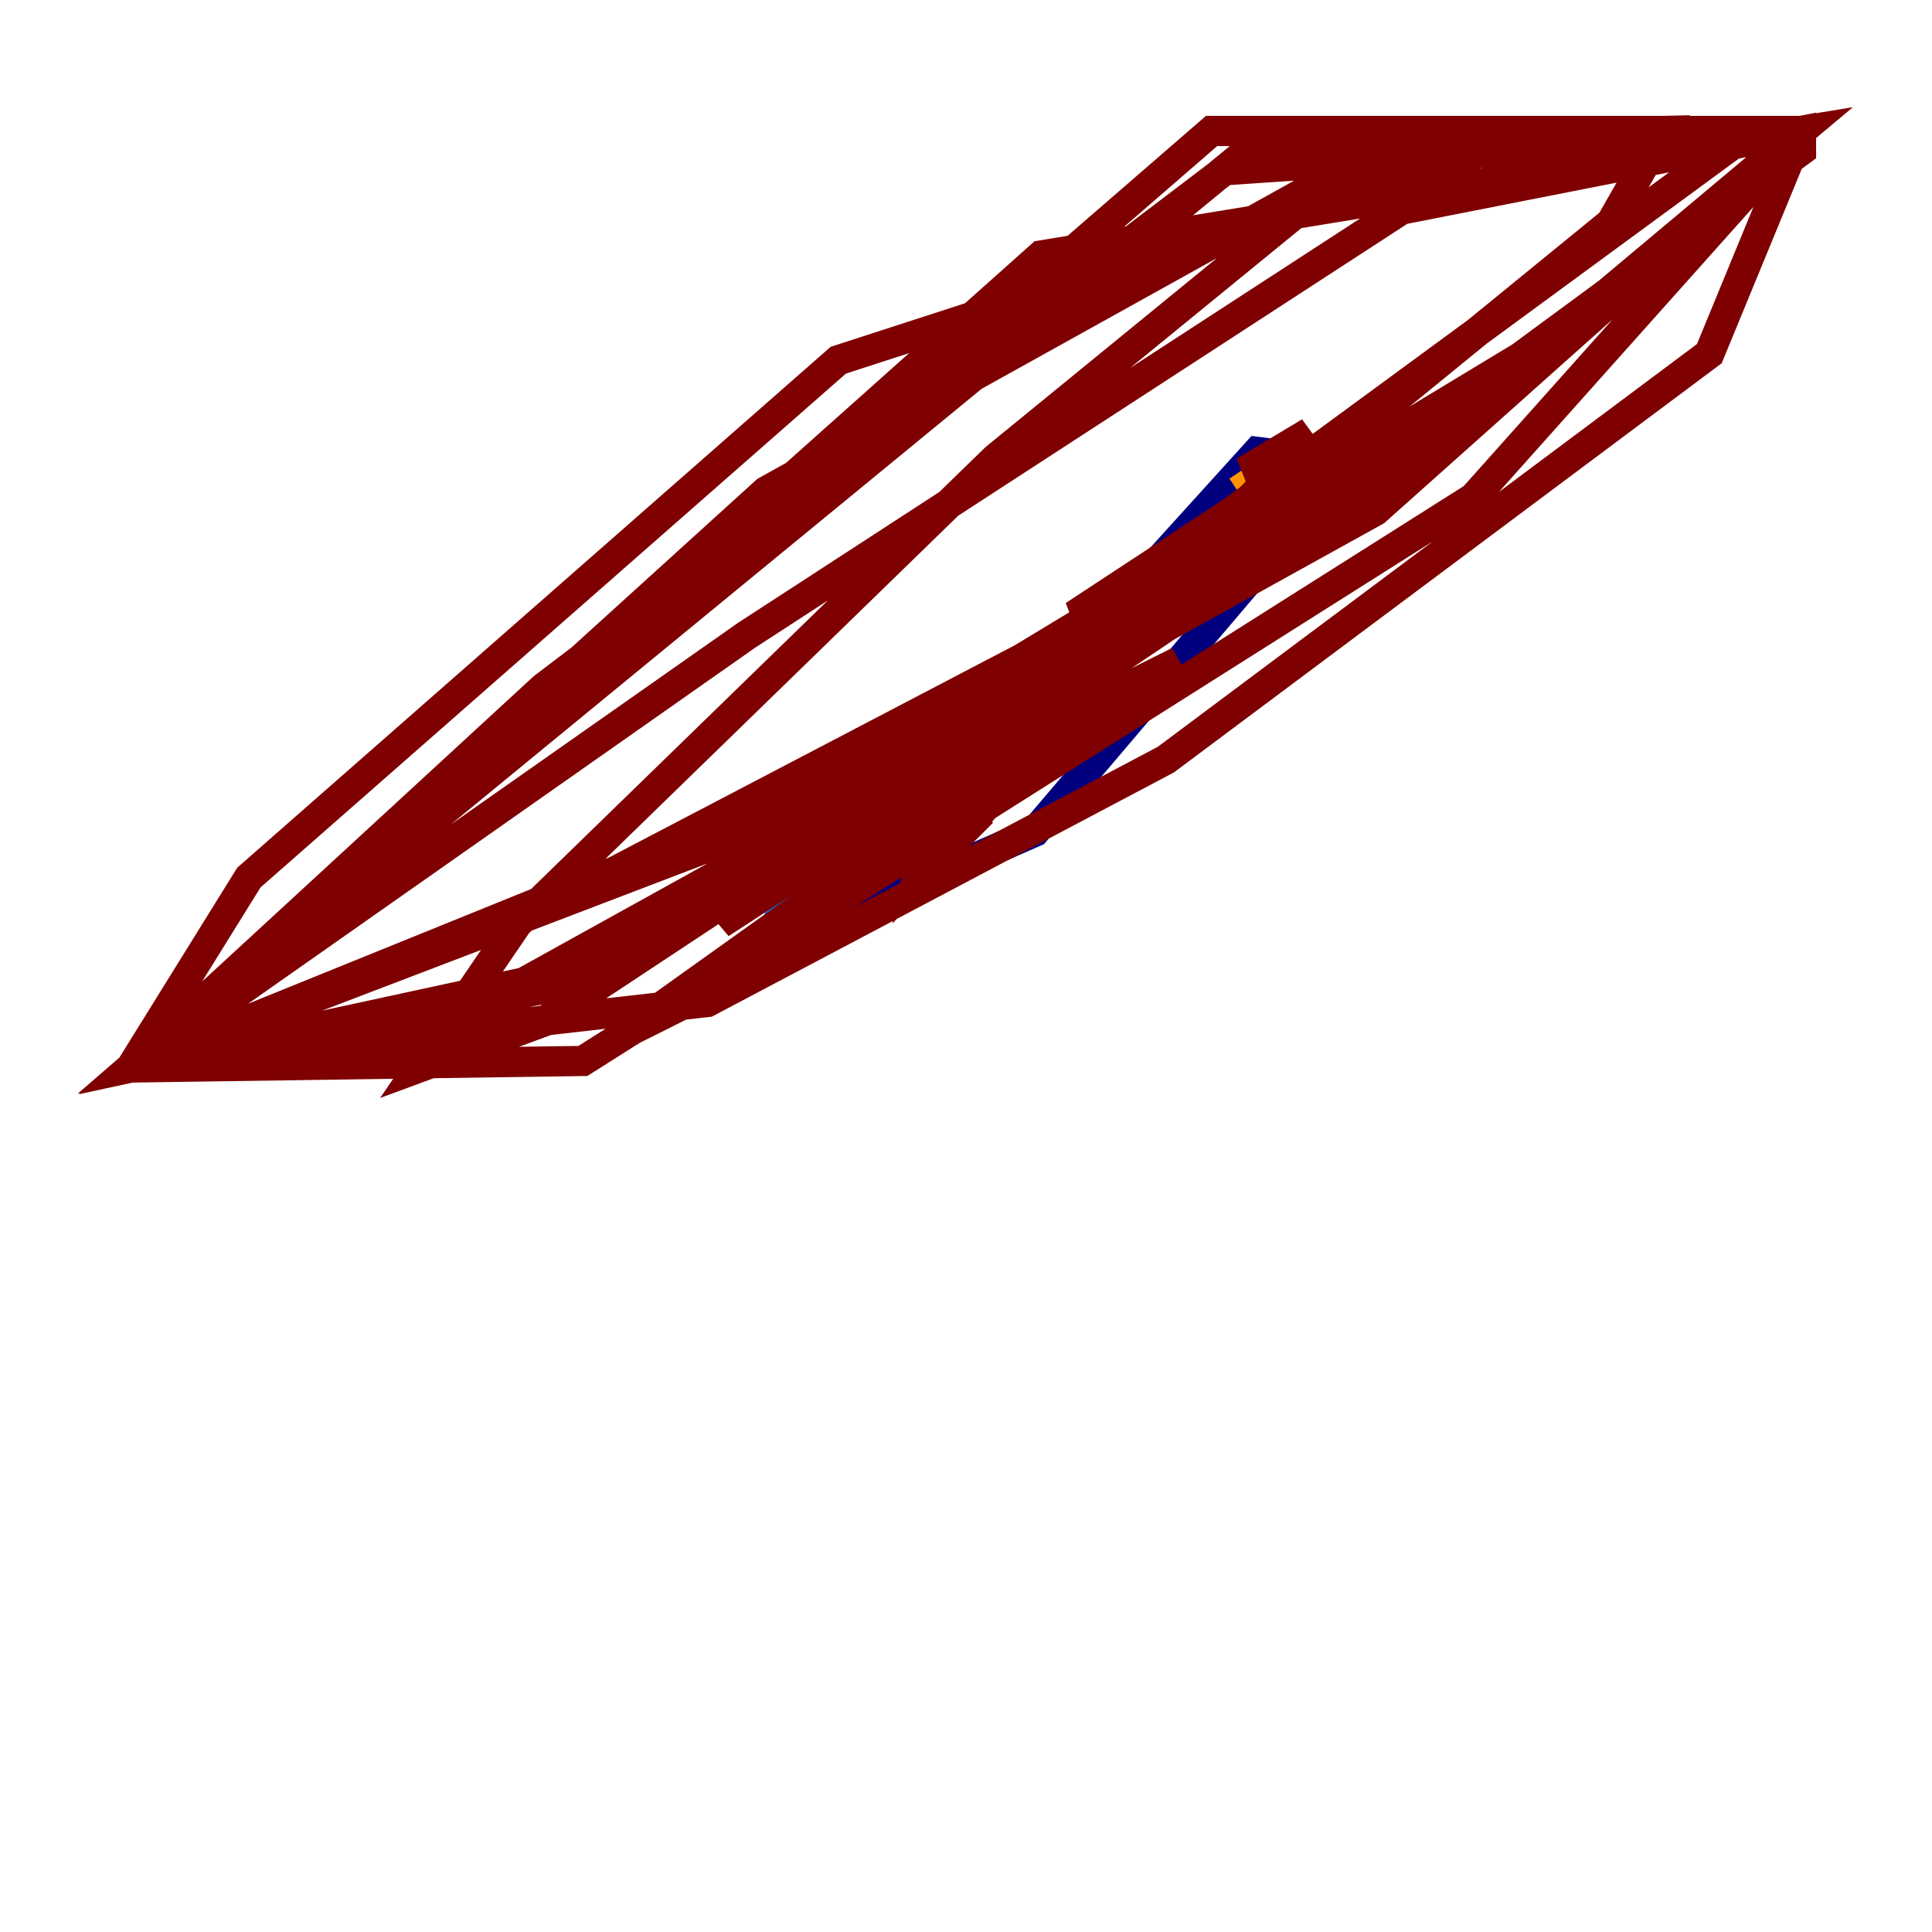 <?xml version="1.0" encoding="utf-8" ?>
<svg baseProfile="tiny" height="128" version="1.2" viewBox="0,0,128,128" width="128" xmlns="http://www.w3.org/2000/svg" xmlns:ev="http://www.w3.org/2001/xml-events" xmlns:xlink="http://www.w3.org/1999/xlink"><defs /><polyline fill="none" points="58.142,57.709 83.308,29.939 86.78,30.373 83.308,37.749 68.556,55.105 50.766,62.915" stroke="#00007f" stroke-width="2" /><polyline fill="none" points="51.2,62.481 51.634,60.746 58.142,56.841" stroke="#0080ff" stroke-width="2" /><polyline fill="none" points="82.875,30.807 85.044,32.976" stroke="#7cff79" stroke-width="2" /><polyline fill="none" points="85.912,29.939 82.007,32.542" stroke="#ff9400" stroke-width="2" /><polyline fill="none" points="82.875,30.807 84.176,30.807 83.308,31.675 86.78,28.637 82.441,31.241 90.251,29.505 85.478,30.373 82.875,32.976 86.346,30.807 71.159,40.786 74.197,40.352 71.159,45.125 62.915,51.634 64.651,51.2 60.746,55.539 62.047,55.539 60.746,57.709 65.085,53.803 60.746,58.142 61.18,55.973 60.312,56.841 62.481,54.671 65.519,52.502 63.783,55.105 67.688,50.766 65.519,52.068 72.461,47.295 63.783,52.936 73.763,47.729 63.349,52.936 69.858,49.898 61.18,56.407 67.688,50.332 78.102,43.824 61.614,52.068 81.573,38.617 57.275,54.237 65.085,47.729 73.763,42.522 71.159,45.993 47.729,61.18 55.539,52.502 64.217,45.993 66.82,45.559 53.803,60.312 45.559,66.386 41.22,68.556 53.37,59.878 80.271,36.881 92.854,28.203 86.346,34.278 48.597,58.142 115.417,9.112 119.322,8.678 117.586,11.281 89.817,32.108 36.014,67.688 27.77,70.725 34.278,61.18 65.953,30.373 91.986,9.112 110.21,8.678 106.739,14.752 73.763,41.654 36.014,65.519 8.678,70.725 16.488,58.142 55.539,23.864 102.4,8.678 119.322,8.678 113.248,23.43 77.234,50.332 46.861,66.386 8.678,70.725 49.464,42.088 92.854,13.885 119.322,8.678 119.322,9.98 88.081,32.976 40.786,57.709 8.678,70.725 36.014,45.559 81.139,11.281 119.322,8.678 91.119,33.844 34.712,65.085 8.678,70.725 50.766,32.542 93.722,8.678 119.322,8.678 94.156,30.373 38.617,64.651 8.678,70.725 80.271,8.678 119.322,8.678 97.627,32.976 38.617,70.291 8.678,70.725 68.99,16.922 119.322,8.678 103.268,22.129 47.295,55.973 8.678,70.725 83.742,9.112 119.322,8.678" stroke="#7f0000" stroke-width="2" /></svg>